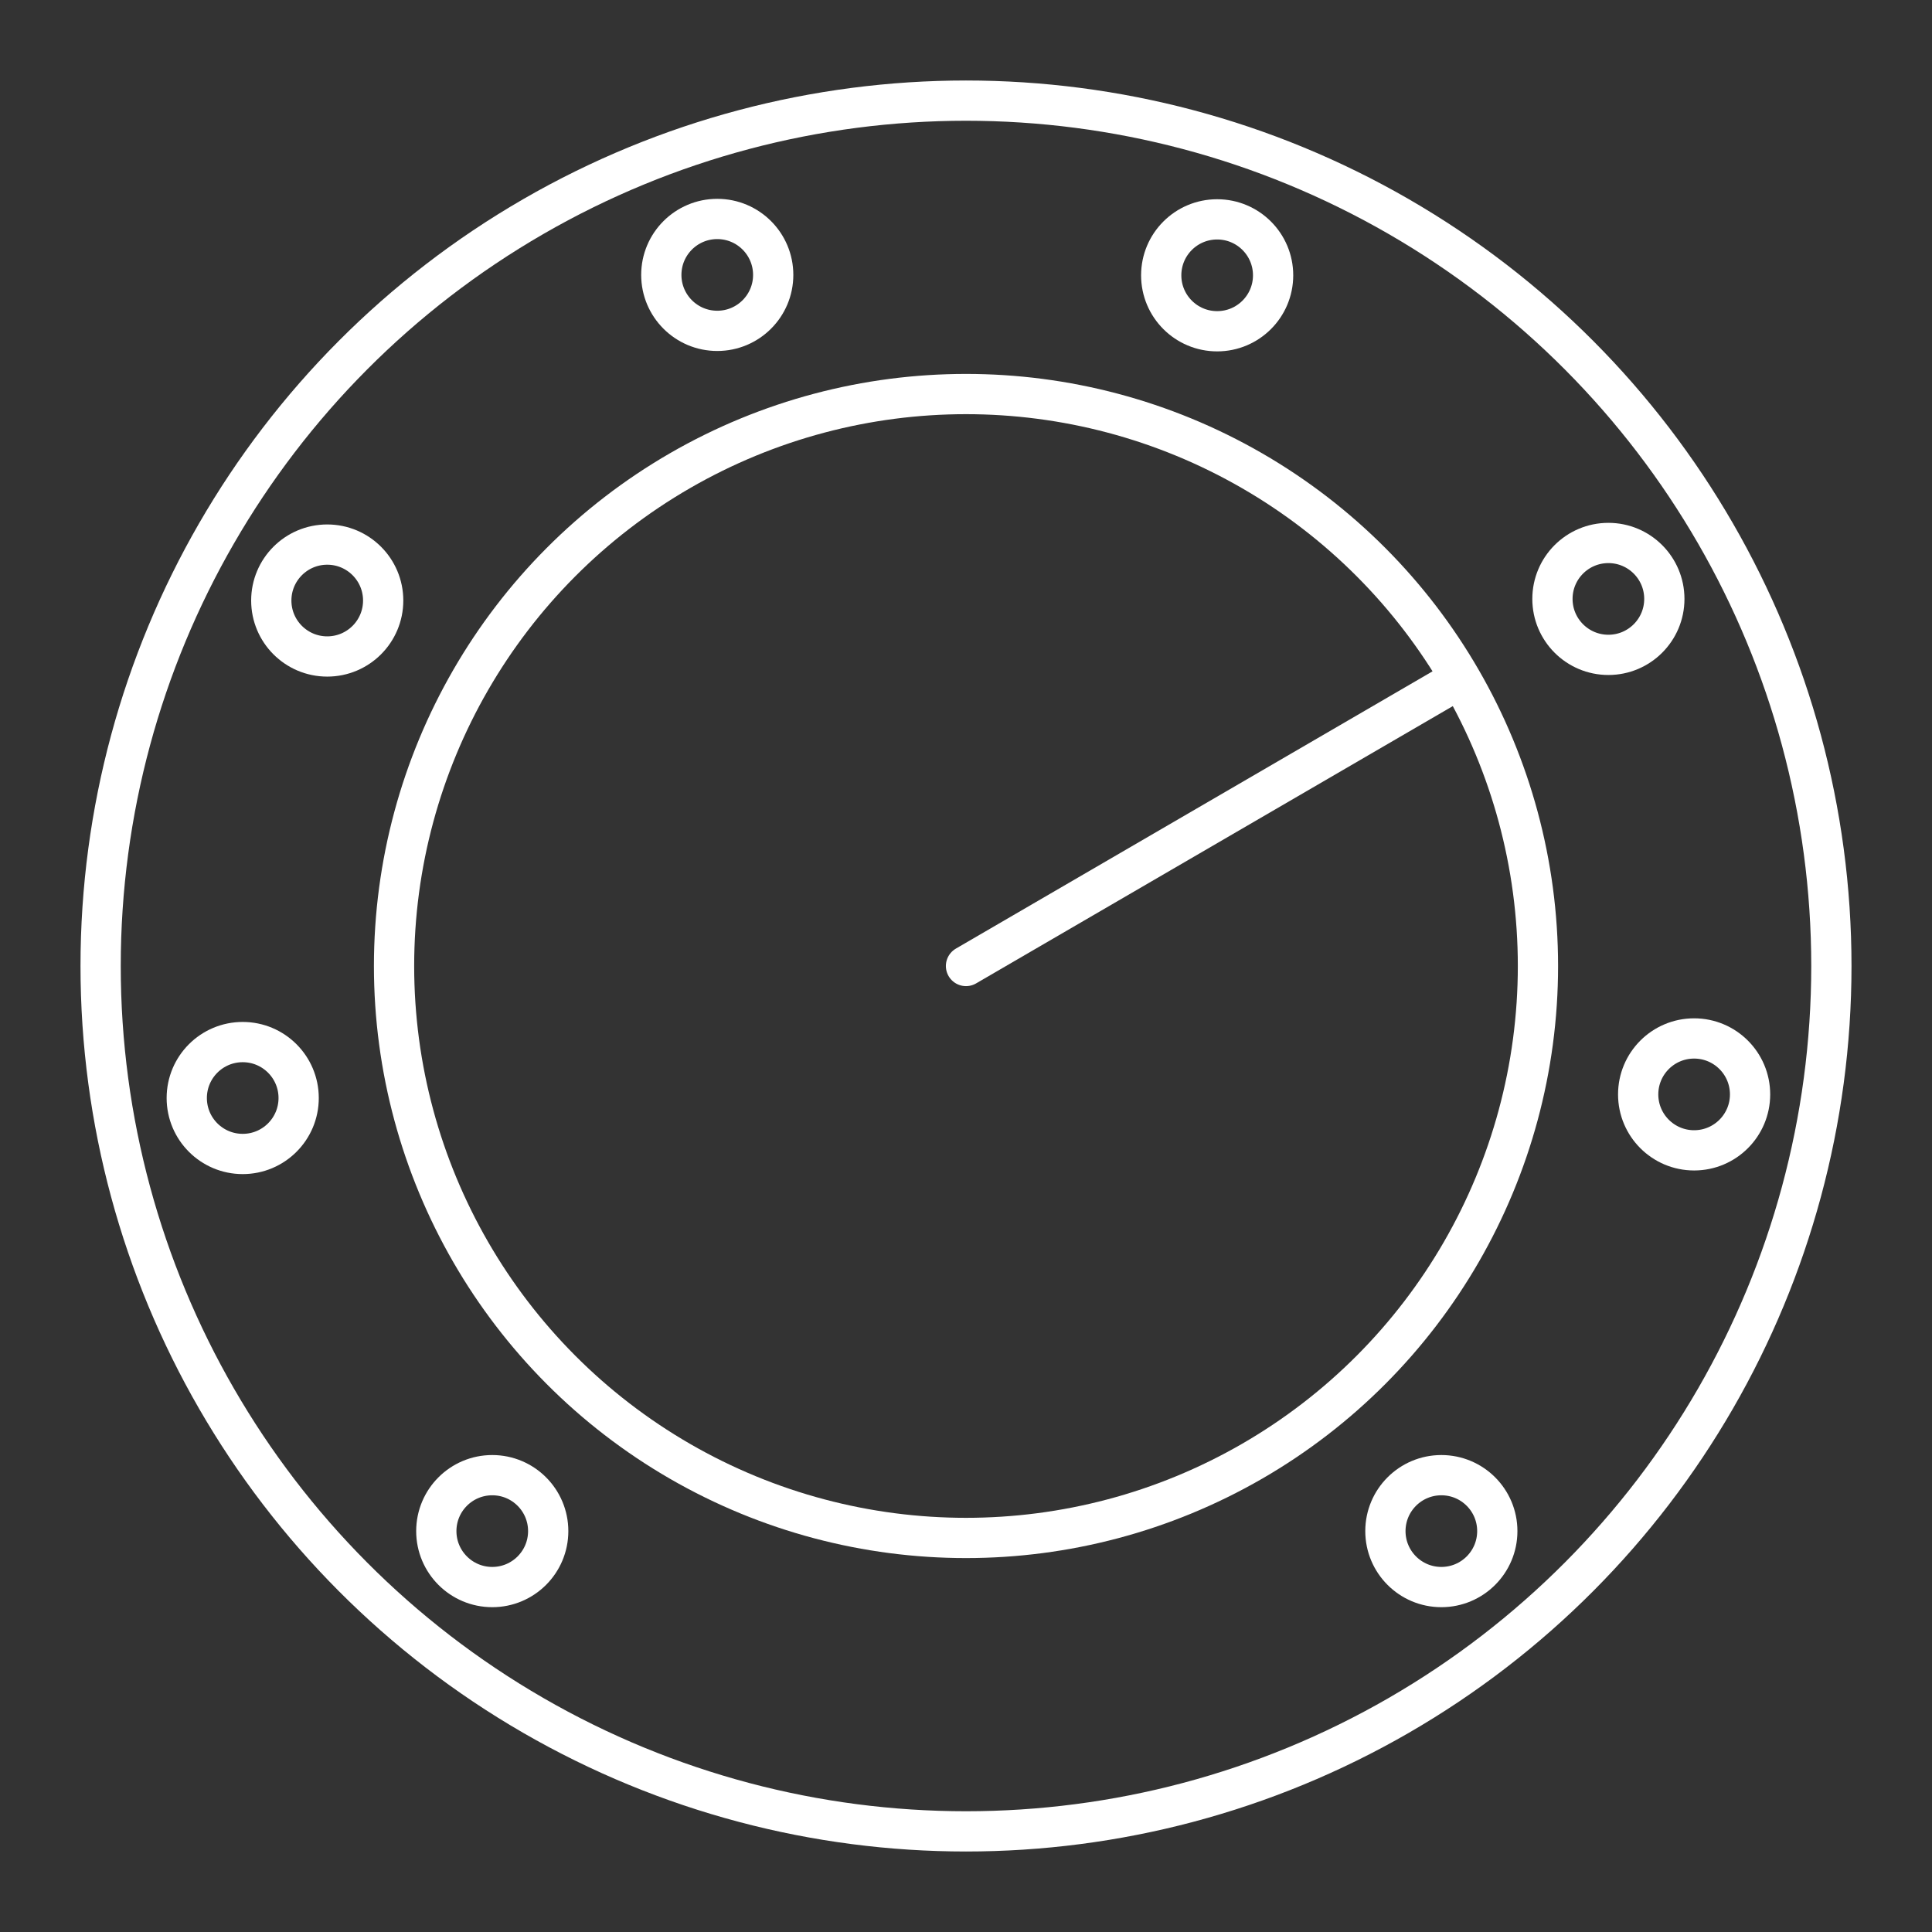 <svg viewBox="0 0 48 48" xmlns="http://www.w3.org/2000/svg">
 <rect x="0" y="0" width="48" height="48" fill="#333333" stroke="none"/>
 <defs>
  <style>.a{fill:none;stroke:#fff;stroke-linecap:round;stroke-linejoin:round;}</style>
 </defs>
 <circle class="a" cx="6.03" cy="27.28" r="1.39"/>
 <circle class="a" cx="24" cy="24" r="14.21"/>
 <circle class="a" cx="24" cy="24" r="21.5"/>
 <circle class="a" cx="17.82" cy="6.83" r="1.39"/>
 <circle class="a" cx="8.13" cy="14.92" r="1.39"/>
 <circle class="a" cx="12.23" cy="38.04" r="1.39"/>
 <circle class="a" cx="35.81" cy="38.04" r="1.39"/>
 <circle class="a" cx="42.09" cy="27.19" r="1.39"/>
 <circle class="a" cx="39.96" cy="14.88" r="1.39"/>
 <circle class="a" cx="30.24" cy="6.84" r="1.39"/>
 <line class="a" x1="24" x2="36.24" y1="24" y2="16.88"/>
</svg>

